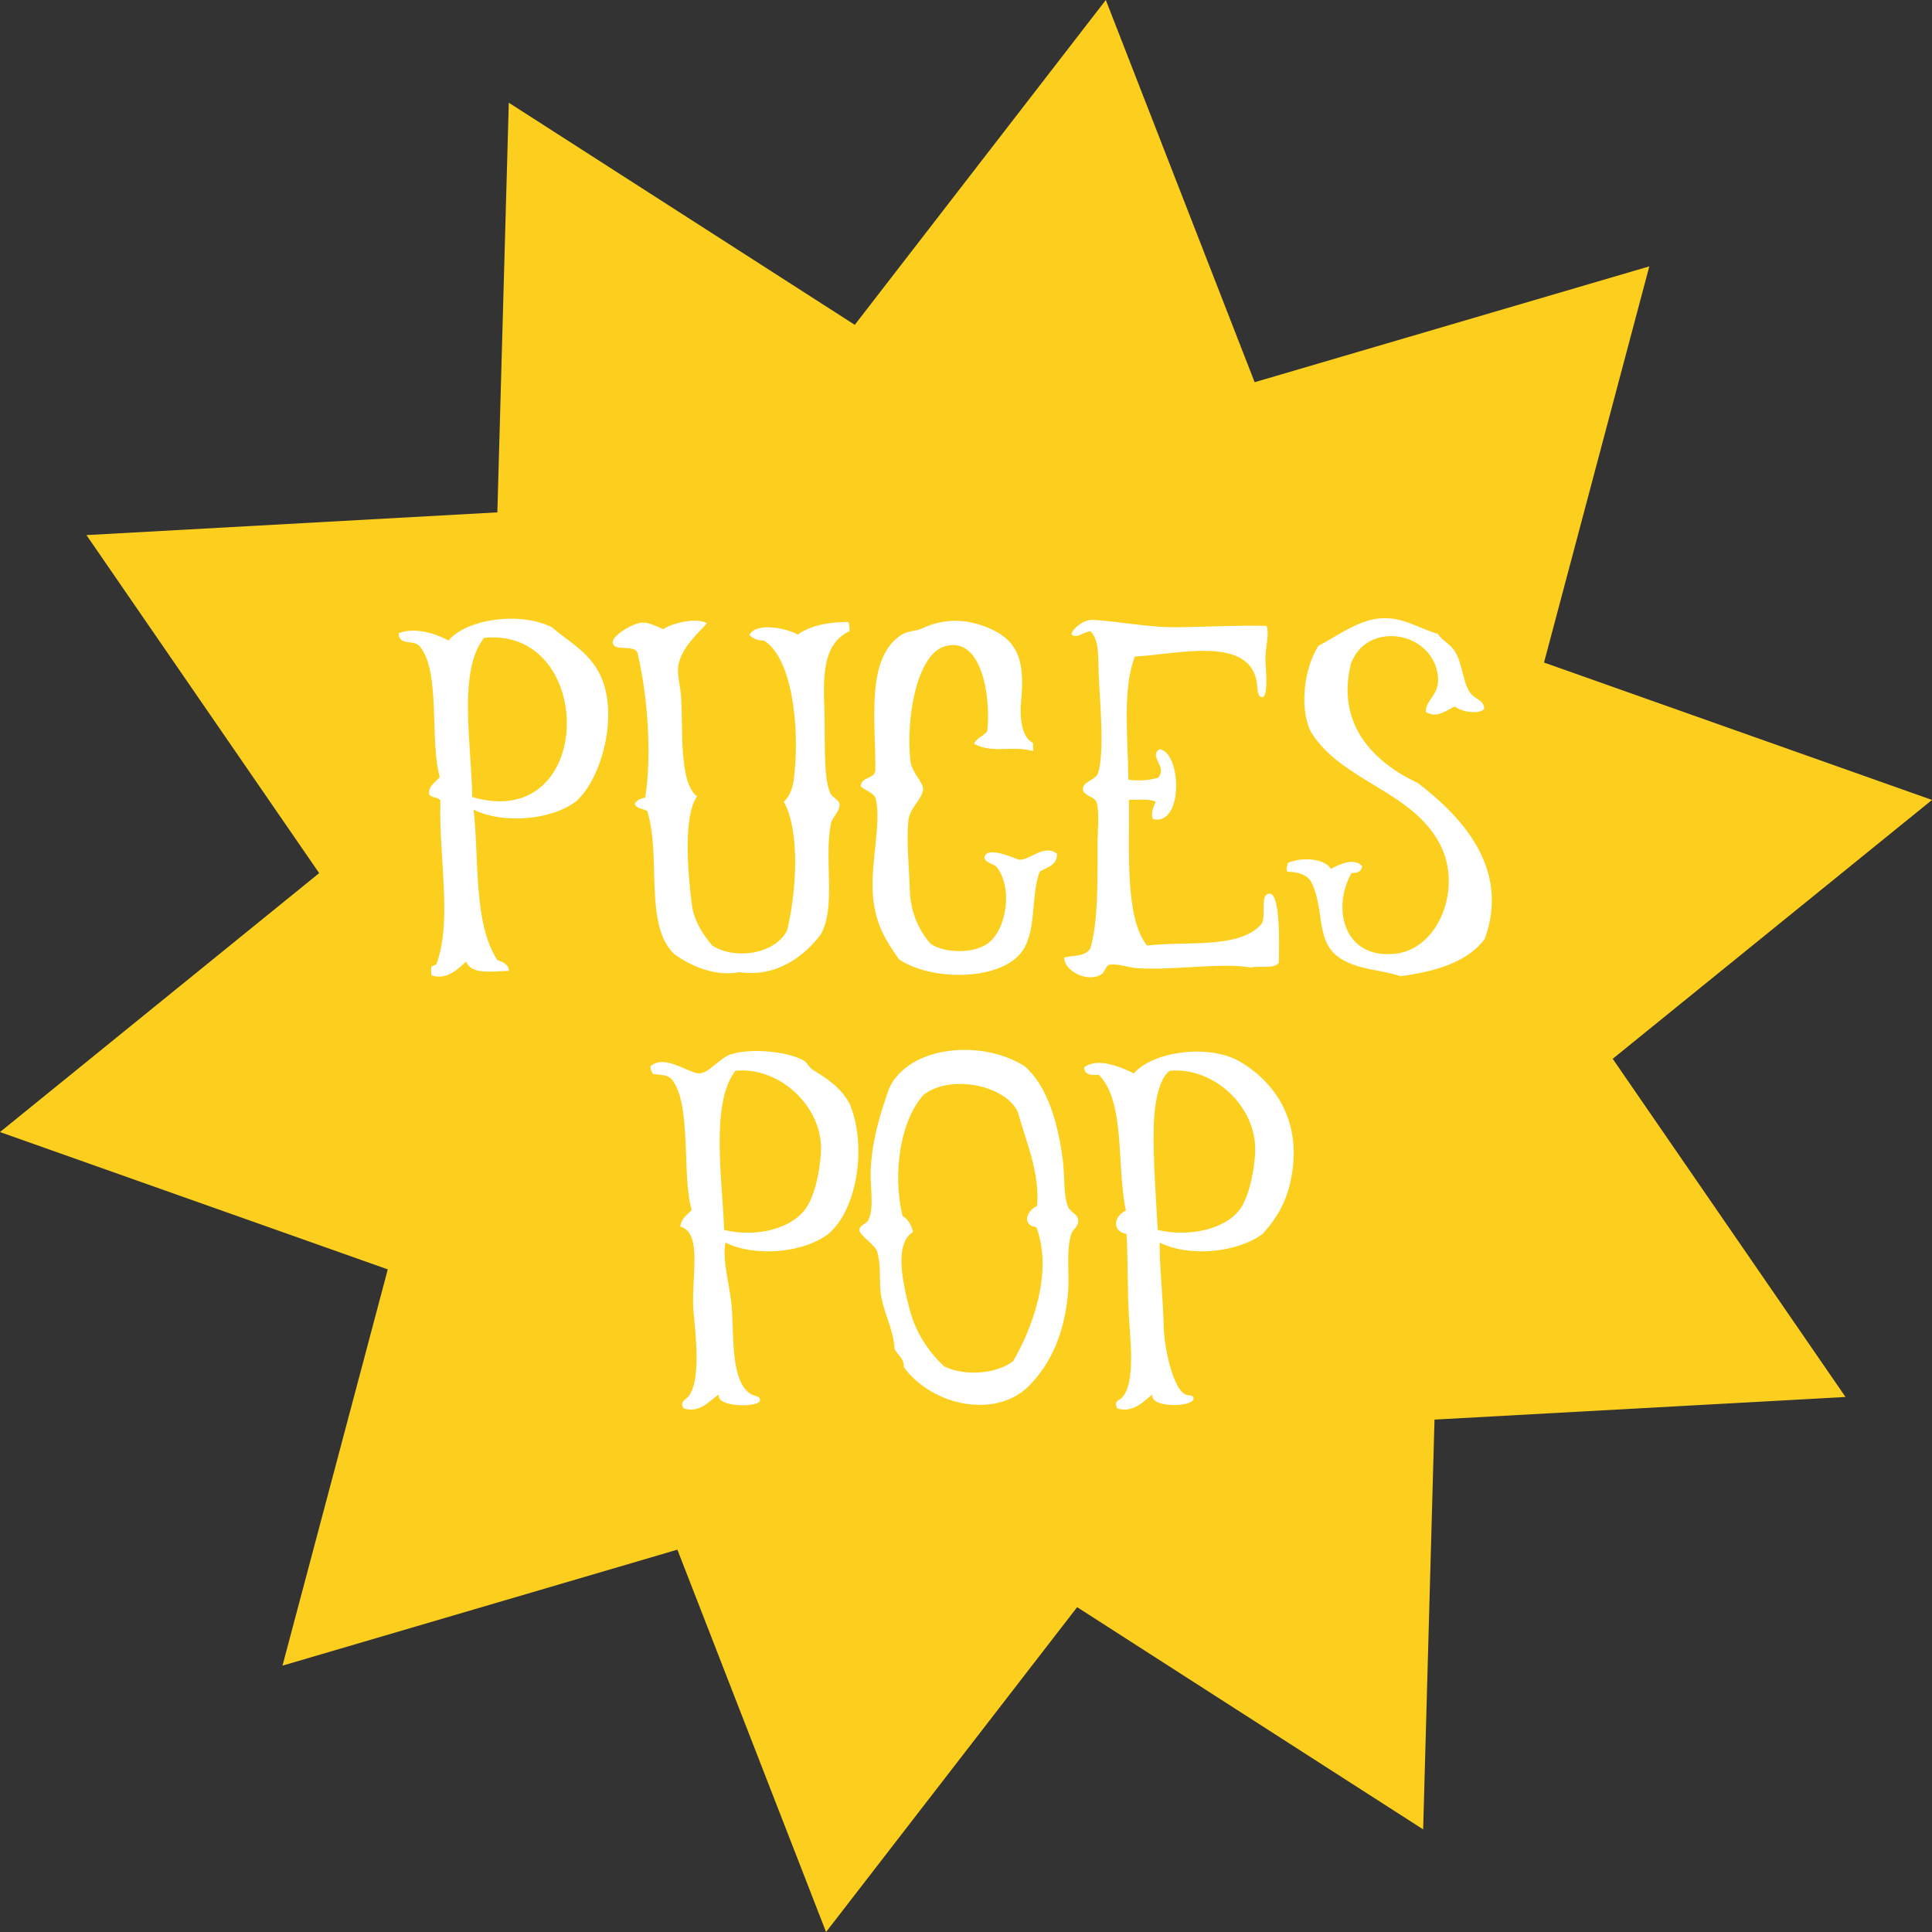 <svg width="60" height="60" viewBox="0 0 60 60" fill="none" xmlns="http://www.w3.org/2000/svg">
<rect x="0" y="0" width="60" height="60" fill="#333333" stroke="none"/>
<path fill-rule="evenodd" clip-rule="evenodd" d="M38.964 11.87L51.221 8.272L47.951 20.576L60 24.843L50.084 32.882L57.314 43.384L44.55 44.087L44.197 56.813L33.451 49.912L25.654 60L21.037 48.126L8.773 51.728L12.043 39.422L0 35.157L9.912 27.116L2.685 16.618L15.446 15.912L15.801 3.19L26.546 10.088L34.342 0L38.964 11.87Z" fill="#FCCF1E"/>
<path fill-rule="evenodd" clip-rule="evenodd" d="M14.707 25.146C14.885 26.659 14.692 28.672 15.448 29.82C15.623 29.864 15.817 29.98 15.799 30.152C15.289 30.161 14.621 30.281 14.48 29.862C14.223 30.086 13.901 30.44 13.41 30.296C13.382 30.234 13.389 30.137 13.39 30.048C13.411 29.98 13.507 29.987 13.554 29.944C14.051 28.579 13.627 26.678 13.677 24.856C13.6 24.756 13.399 24.778 13.328 24.67C13.289 24.423 13.532 24.284 13.657 24.133C13.335 22.982 13.694 20.875 13.04 20.078C12.845 19.841 12.395 20.079 12.38 19.666C12.837 19.479 13.474 19.642 13.925 19.892C14.509 19.209 16.163 18.989 17.137 19.479C17.639 19.913 18.215 20.2 18.578 20.844C19.273 22.079 18.696 24.177 17.898 24.878C17.184 25.441 15.692 25.62 14.707 25.146ZM15.036 19.809C14.212 20.818 14.643 23.134 14.666 24.753C18.508 25.879 18.529 19.459 15.036 19.809Z" fill="white"/>
<path fill-rule="evenodd" clip-rule="evenodd" d="M46.091 22.022C45.916 22.204 45.346 22.093 45.185 21.94C44.911 22.057 44.608 22.332 44.279 22.105C44.28 21.702 44.745 21.578 44.65 20.947C44.442 19.576 42.433 19.284 41.953 20.616C41.477 22.559 42.736 23.708 44.032 24.318C45.26 25.256 46.935 26.886 46.111 29.159C45.572 29.878 44.604 30.167 43.496 30.317C42.832 30.099 42.253 30.131 41.684 29.799C40.823 29.299 41.162 28.31 40.737 27.421C40.609 27.152 40.305 27.082 39.976 27.069C39.931 26.998 39.979 26.875 39.997 26.8C40.399 26.616 41.126 26.642 41.335 26.986C41.564 26.852 42.075 26.613 42.303 26.905C42.281 27.061 42.161 27.122 41.973 27.111C41.344 28.224 41.743 29.823 43.373 29.613C44.682 29.446 45.436 27.568 44.711 26.201C43.83 24.537 41.639 24.267 40.696 22.704C40.334 21.914 40.53 20.703 40.944 20.058C41.438 19.805 42.039 19.352 42.673 19.229C43.472 19.077 44.019 19.507 44.65 19.685C44.822 19.932 45.044 19.988 45.205 20.264C45.429 20.643 45.434 21.277 45.701 21.567C45.855 21.736 46.097 21.753 46.091 22.022Z" fill="white"/>
<path fill-rule="evenodd" clip-rule="evenodd" d="M22.53 38.59C22.417 39.218 22.698 39.987 22.736 40.742C22.785 41.707 22.732 42.841 23.27 43.264C23.413 43.375 23.614 43.332 23.601 43.492C23.58 43.721 22.22 43.712 22.324 43.305C22.031 43.503 21.741 43.895 21.234 43.74C21.083 43.537 21.313 43.463 21.397 43.348C21.76 42.853 21.612 41.516 21.542 40.782C21.441 39.736 21.847 38.292 21.13 38.093C21.154 37.83 21.346 37.732 21.481 37.577C21.166 36.519 21.493 34.296 20.863 33.521C20.742 33.375 20.517 33.383 20.285 33.357C20.24 33.291 20.196 33.226 20.203 33.109C20.66 32.722 21.393 33.347 21.728 33.335C22.016 33.327 22.368 32.839 22.714 32.737C23.365 32.543 24.433 32.658 24.94 32.923C25.062 32.987 25.12 33.144 25.227 33.211C25.671 33.495 26.096 33.749 26.379 34.267C26.938 35.558 26.626 37.569 25.722 38.322C25.003 38.878 23.515 39.069 22.53 38.59ZM25.021 37.535C25.326 37.105 25.461 36.333 25.495 35.797C25.585 34.397 24.22 33.114 22.838 33.253C22.055 34.271 22.436 36.647 22.489 38.197C23.494 38.441 24.579 38.157 25.021 37.535Z" fill="white"/>
<path fill-rule="evenodd" clip-rule="evenodd" d="M36.015 38.59C36.007 39.334 36.121 40.318 36.139 41.176C36.154 41.894 36.43 43.069 36.778 43.286C36.918 43.373 37.032 43.295 37.065 43.41C37.15 43.698 35.694 43.757 35.789 43.305C35.514 43.52 35.2 43.89 34.698 43.74C34.576 43.492 34.763 43.503 34.862 43.387C35.244 42.953 35.116 41.728 35.068 41.03C35.008 40.139 35.035 39.205 34.986 38.322C34.509 38.238 34.599 37.756 34.966 37.598C34.667 36.207 34.964 34.221 34.122 33.377C33.868 33.405 33.68 33.365 33.668 33.149C34.09 32.821 34.819 33.146 35.213 33.335C35.801 32.661 37.449 32.428 38.425 32.923C39.611 33.584 40.522 34.879 40.05 36.811C39.907 37.4 39.587 37.923 39.207 38.322C38.482 38.869 37.002 39.074 36.015 38.59ZM38.507 37.555C38.81 37.141 38.964 36.281 38.981 35.756C39.023 34.357 37.692 33.13 36.324 33.253C35.971 33.516 35.846 34.337 35.831 34.97C35.804 36.02 35.907 37.295 35.954 38.197C36.95 38.431 38.058 38.168 38.507 37.555Z" fill="white"/>
<path fill-rule="evenodd" clip-rule="evenodd" d="M21.954 19.354C21.684 19.672 21.183 20.08 21.068 20.657C21.016 20.922 21.132 21.329 21.152 21.63C21.218 22.689 21.081 24.287 21.646 24.733C21.233 25.329 21.342 26.931 21.481 28.062C21.549 28.618 21.847 29.041 22.119 29.365C22.883 29.84 24.109 29.596 24.446 28.889C24.723 27.751 24.867 25.84 24.342 24.898C24.502 24.759 24.613 24.516 24.651 24.215C24.855 22.655 24.612 20.434 23.725 19.893C23.511 19.9 23.387 19.819 23.272 19.726C23.469 19.302 24.453 19.517 24.775 19.707C25.158 19.438 25.66 19.321 26.34 19.313C26.375 19.388 26.392 19.482 26.38 19.602C25.634 19.959 25.548 20.782 25.599 21.94C25.64 22.882 25.55 24.104 25.784 24.63C25.85 24.776 26.06 24.827 26.072 24.981C26.089 25.193 25.844 25.378 25.804 25.58C25.585 26.693 25.971 28.14 25.495 29.013C24.976 29.695 24.123 30.36 22.963 30.192C22.192 30.339 21.425 29.983 20.945 29.634C19.988 28.727 20.545 26.617 20.102 25.188C19.977 25.105 19.755 25.122 19.71 24.959C19.776 24.855 19.886 24.792 20.039 24.773C20.253 23.389 20.1 21.566 19.814 20.347C19.794 19.964 19.095 20.264 19.03 19.975C18.98 19.745 19.665 19.341 19.957 19.334C20.157 19.329 20.442 19.476 20.596 19.54C20.874 19.349 21.633 19.167 21.954 19.354Z" fill="white"/>
<path fill-rule="evenodd" clip-rule="evenodd" d="M32.084 23.325C31.396 23.14 30.828 23.417 30.252 23.097C30.33 22.908 30.554 22.865 30.663 22.706C30.776 21.632 30.488 19.713 29.325 20.078C28.466 20.348 28.128 22.32 28.274 23.636C28.316 23.999 28.687 24.304 28.667 24.525C28.637 24.822 28.254 25.088 28.212 25.477C28.143 26.134 28.238 26.959 28.254 27.627C28.271 28.365 28.567 28.93 28.892 29.303C29.265 29.58 30.163 29.64 30.642 29.324C31.258 28.919 31.472 27.577 30.951 26.925C30.877 26.831 30.521 26.776 30.58 26.593C30.688 26.265 31.601 26.692 31.631 26.697C31.981 26.745 32.395 26.195 32.825 26.51C32.836 26.886 32.513 26.928 32.29 27.069C31.995 27.818 32.226 29.005 31.672 29.634C30.938 30.471 28.904 30.45 27.926 29.799C27.524 29.235 27.14 28.664 27.101 27.649C27.064 26.689 27.356 25.586 27.205 24.835C27.16 24.614 26.862 24.555 26.732 24.422C26.738 24.118 27.129 24.203 27.184 23.946C27.204 22.431 26.862 20.427 28.008 19.707C28.188 19.592 28.454 19.601 28.624 19.521C29.335 19.183 30.059 19.216 30.745 19.521C31.645 19.919 31.825 20.572 31.713 21.754C31.664 22.266 31.715 22.89 32.084 23.078V23.325Z" fill="white"/>
<path fill-rule="evenodd" clip-rule="evenodd" d="M39.334 19.437C39.431 19.709 39.3 20.044 39.298 20.471C39.297 20.68 39.416 21.661 39.189 21.651C39.023 21.643 39.063 21.281 39.008 21.07C38.664 19.753 36.486 20.331 35.243 20.388C34.852 21.422 35.029 22.845 35.043 24.215C35.339 24.26 35.719 24.231 35.966 24.153C36.276 23.812 35.644 23.486 36.021 23.264C36.704 23.397 36.753 25.675 35.804 25.436C35.728 25.233 35.827 25.052 35.894 24.899C35.687 24.797 35.346 24.848 35.061 24.836C35.08 26.399 34.926 28.495 35.622 29.365C36.871 29.22 38.474 29.477 39.171 28.704C39.349 28.469 39.101 27.765 39.425 27.753C39.776 27.737 39.725 29.431 39.714 29.902C39.558 30.103 39.121 29.984 38.846 30.048C37.977 29.886 36.452 30.14 35.332 30.069C35.053 30.051 34.648 29.905 34.446 29.964C34.334 29.997 34.319 30.181 34.21 30.254C33.797 30.53 33.048 30.167 33.051 29.738C33.345 29.654 33.688 29.73 33.866 29.448C34.106 28.599 34.084 27.382 34.084 26.263C34.084 25.815 34.152 25.162 34.047 24.899C33.982 24.736 33.639 24.713 33.631 24.505C33.623 24.266 34.035 24.227 34.102 24.008C34.313 23.314 34.154 21.79 34.119 20.884C34.098 20.32 34.14 19.895 33.866 19.603C33.661 19.611 33.421 19.872 33.269 19.686C33.371 19.46 33.677 19.236 33.957 19.252C34.723 19.291 35.642 19.492 36.6 19.479C37.547 19.465 38.498 19.414 39.334 19.437Z" fill="white"/>
<path fill-rule="evenodd" clip-rule="evenodd" d="M27.616 33.791C28.231 32.483 30.463 32.258 31.815 33.109C32.505 33.69 32.867 34.865 33.01 36.066C33.074 36.609 33.017 37.095 33.175 37.494C33.221 37.609 33.461 37.719 33.483 37.867C33.516 38.084 33.325 38.166 33.277 38.3C33.104 38.799 33.208 39.569 33.175 40.058C33.083 41.358 32.654 42.318 31.98 43.016C30.952 44.082 28.964 43.674 28.068 42.458C28.081 42.155 27.858 42.089 27.781 41.879C27.747 41.256 27.418 40.745 27.348 40.121C27.305 39.74 27.36 39.285 27.245 38.88C27.182 38.656 26.696 38.376 26.689 38.197C26.684 38.062 26.904 38.004 26.958 37.907C27.155 37.551 27.026 36.878 27.039 36.398C27.065 35.414 27.369 34.495 27.616 33.791ZM32.207 37.452C32.299 36.415 31.856 35.434 31.61 34.536C31.23 33.7 29.521 33.352 28.687 33.998C27.957 34.787 27.713 36.453 28.028 37.763C28.203 37.863 28.299 38.041 28.356 38.26C27.75 38.627 28.041 39.867 28.254 40.68C28.445 41.416 28.875 42.021 29.325 42.437C29.978 42.753 30.966 42.663 31.465 42.271C32.019 41.329 32.724 39.543 32.186 38.114C31.727 38.05 31.875 37.605 32.207 37.452Z" fill="white"/>
</svg>
